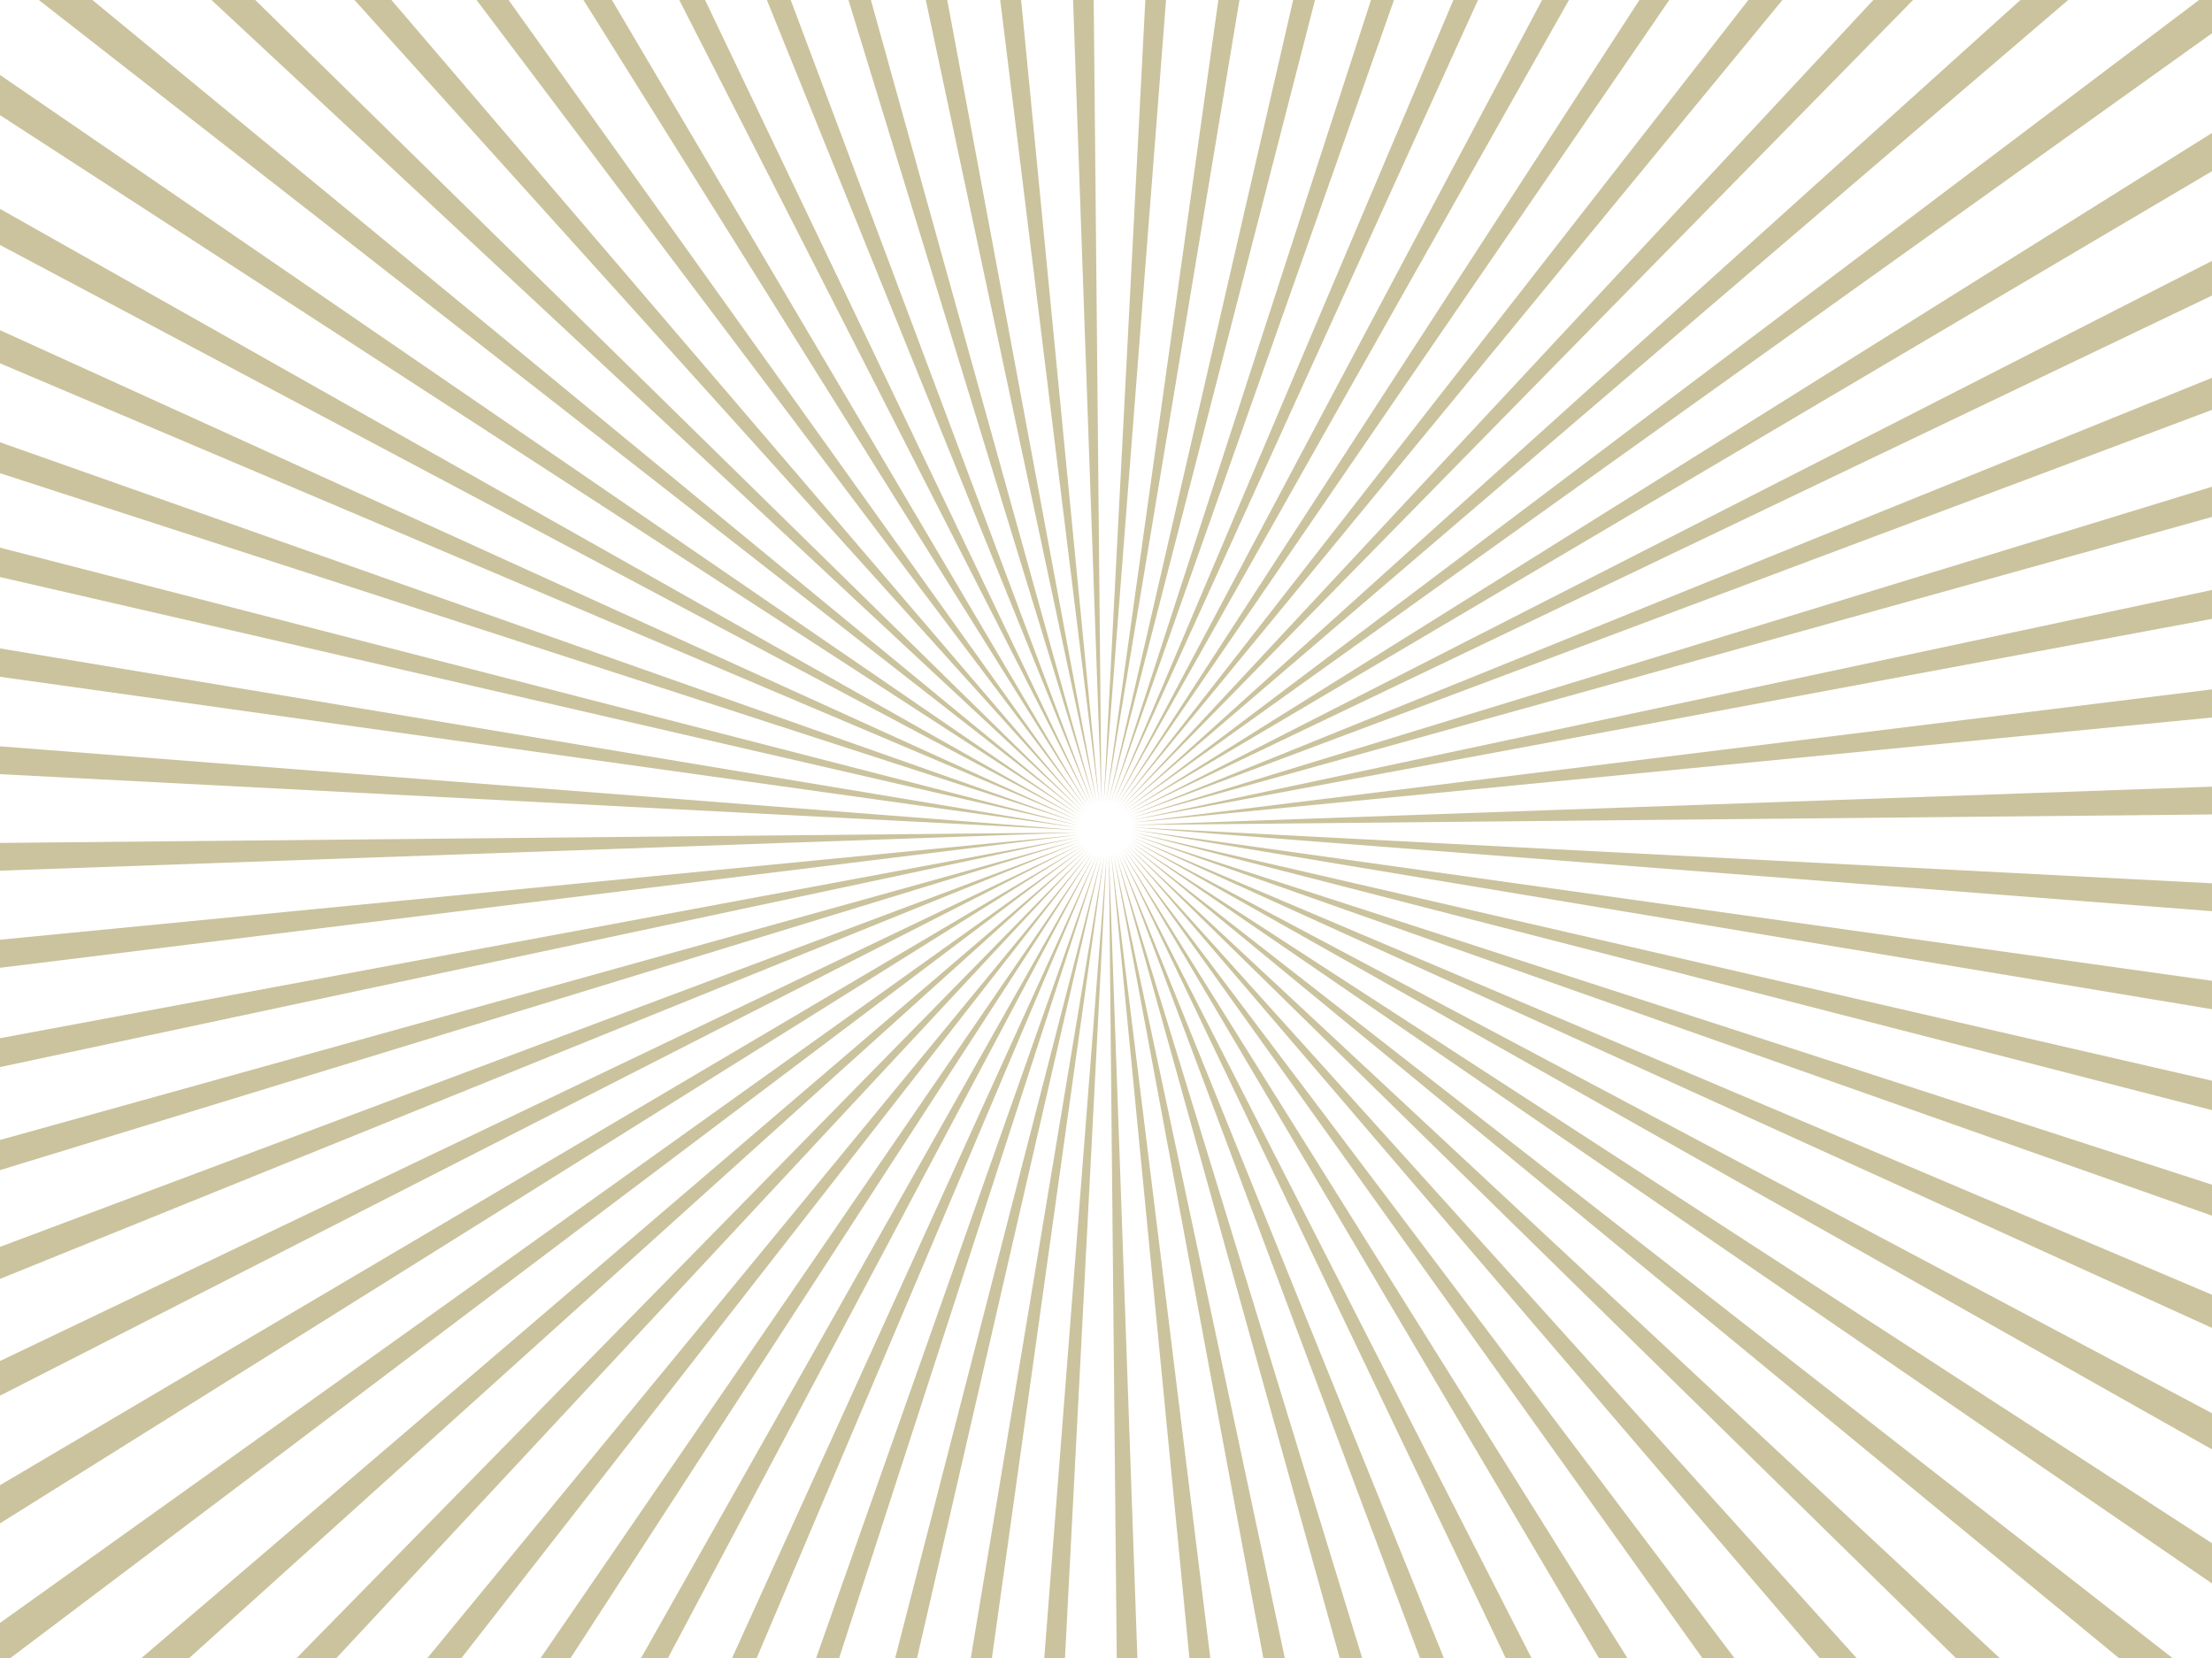 <?xml version="1.0" encoding="utf-8"?>
<!-- Generator: Adobe Illustrator 14.0.0, SVG Export Plug-In . SVG Version: 6.00 Build 43363)  -->
<!DOCTYPE svg PUBLIC "-//W3C//DTD SVG 1.1//EN"
        "http://www.w3.org/Graphics/SVG/1.1/DTD/svg11.dtd">
<svg version="1.1" id="Layer_1" xmlns="http://www.w3.org/2000/svg" xmlns:xlink="http://www.w3.org/1999/xlink" x="0px" y="0px"
	 width="480.24px" height="360px" viewBox="0 0 480.24 360" enable-background="new 0 0 480.24 360" xml:space="preserve">
<g>
	<defs>
		<rect id="SVGID_1_" x="0" width="480.24" height="360"/>
	</defs>
	<clipPath id="SVGID_2_">
		<use xlink:href="#SVGID_1_"  overflow="visible"/>
	</clipPath>
	<g clip-path="url(#SVGID_2_)">
		<polygon fill-rule="evenodd" clip-rule="evenodd" fill="#CBC39D" points="235.885,-162.485 227.225,-162.485 239.133,174.251 		
			"/>
		<polygon fill-rule="evenodd" clip-rule="evenodd" fill="#CBC39D" points="206.057,-160.829 197.428,-160.075 238.643,174.343 		
			"/>
		<polygon fill-rule="evenodd" clip-rule="evenodd" fill="#CBC39D" points="176.485,-156.581 167.955,-155.077 238.158,174.478 		
			"/>
		<polygon fill-rule="evenodd" clip-rule="evenodd" fill="#CBC39D" points="147.396,-149.771 139.029,-147.53 237.689,174.655 		"/>
		<polygon fill-rule="evenodd" clip-rule="evenodd" fill="#CBC39D" points="119.01,-140.452 110.871,-137.489 237.238,174.872 		"/>
		<polygon fill-rule="evenodd" clip-rule="evenodd" fill="#CBC39D" points="91.545,-128.694 83.695,-125.034 236.809,175.126 		"/>
		<polygon fill-rule="evenodd" clip-rule="evenodd" fill="#CBC39D" points="65.209,-114.587 57.708,-110.257 236.4,175.417 		"/>
		<polygon fill-rule="evenodd" clip-rule="evenodd" fill="#CBC39D" points="40.204,-98.239 33.108,-93.271 236.021,175.745 		"/>
		<polygon fill-rule="evenodd" clip-rule="evenodd" fill="#CBC39D" points="16.717,-79.772 10.082,-74.204 235.67,176.103 		"/>
		<polygon fill-rule="evenodd" clip-rule="evenodd" fill="#CBC39D" points="-5.07,-59.329 -11.195,-53.204 235.352,176.489 		"/>
		<polygon fill-rule="evenodd" clip-rule="evenodd" fill="#CBC39D" points="-24.993,-37.065 -30.561,-30.429 235.068,176.903 		"/>
		<polygon fill-rule="evenodd" clip-rule="evenodd" fill="#CBC39D" points="-42.9,-13.149 -47.869,-6.054 234.824,177.341 		"/>
		<polygon fill-rule="evenodd" clip-rule="evenodd" fill="#CBC39D" points="-58.654,12.237 -62.985,19.739 234.617,177.796 		"/>
		<polygon fill-rule="evenodd" clip-rule="evenodd" fill="#CBC39D" points="-72.136,38.899 -75.797,46.751 234.451,178.269 		"/>
		<polygon fill-rule="evenodd" clip-rule="evenodd" fill="#CBC39D" points="-83.243,66.636 -86.205,74.776 234.326,178.755 		"/>
		<polygon fill-rule="evenodd" clip-rule="evenodd" fill="#CBC39D" points="-91.89,95.235 -94.132,103.603 234.244,179.249 		"/>
		<polygon fill-rule="evenodd" clip-rule="evenodd" fill="#CBC39D" points="-98.011,124.478 -99.515,133.009 234.207,179.749 		"/>
		<polygon fill-rule="evenodd" clip-rule="evenodd" fill="#CBC39D" points="-101.561,154.146 -102.316,162.774 234.211,180.249 		
			"/>
		<polygon fill-rule="evenodd" clip-rule="evenodd" fill="#CBC39D" points="-102.511,184.009 -102.51,192.671 234.262,180.747 		"/>
		<polygon fill-rule="evenodd" clip-rule="evenodd" fill="#CBC39D" points="-100.855,213.841 -100.1,222.47 234.354,181.239 		"/>
		<polygon fill-rule="evenodd" clip-rule="evenodd" fill="#CBC39D" points="-96.605,243.415 -95.1,251.946 234.488,181.724 		"/>
		<polygon fill-rule="evenodd" clip-rule="evenodd" fill="#CBC39D" points="-89.793,272.507 -87.55,280.876 234.664,182.19 		"/>
		<polygon fill-rule="evenodd" clip-rule="evenodd" fill="#CBC39D" points="-80.472,300.896 -77.509,309.034 234.881,182.644 		"/>
		<polygon fill-rule="evenodd" clip-rule="evenodd" fill="#CBC39D" points="-68.712,328.362 -65.05,336.214 235.137,183.075 		"/>
		<polygon fill-rule="evenodd" clip-rule="evenodd" fill="#CBC39D" points="-54.603,354.7 -50.271,362.204 235.428,183.481 		"/>
		<polygon fill-rule="evenodd" clip-rule="evenodd" fill="#CBC39D" points="-38.251,379.71 -33.283,386.806 235.756,183.862 		"/>
		<polygon fill-rule="evenodd" clip-rule="evenodd" fill="#CBC39D" points="-19.783,403.198 -14.213,409.833 236.113,184.212 		"/>
		<polygon fill-rule="evenodd" clip-rule="evenodd" fill="#CBC39D" points="0.663,424.987 6.79,431.112 236.5,184.53 		"/>
		<polygon fill-rule="evenodd" clip-rule="evenodd" fill="#CBC39D" points="22.931,444.911 29.568,450.479 236.914,184.813 		"/>
		<polygon fill-rule="evenodd" clip-rule="evenodd" fill="#CBC39D" points="46.85,462.819 53.948,467.788 237.352,185.06 		"/>
		<polygon fill-rule="evenodd" clip-rule="evenodd" fill="#CBC39D" points="72.24,478.573 79.743,482.905 237.809,185.265 		"/>
		<polygon fill-rule="evenodd" clip-rule="evenodd" fill="#CBC39D" points="98.905,492.058 106.758,495.718 238.279,185.433 		"/>
		<polygon fill-rule="evenodd" clip-rule="evenodd" fill="#CBC39D" points="126.645,503.163 134.787,506.126 238.766,185.556 		"/>
		<polygon fill-rule="evenodd" clip-rule="evenodd" fill="#CBC39D" points="155.248,511.812 163.617,514.052 239.26,185.638 		"/>
		<polygon fill-rule="evenodd" clip-rule="evenodd" fill="#CBC39D" points="184.496,517.933 193.028,519.437 239.76,185.675 		"/>
		<polygon fill-rule="evenodd" clip-rule="evenodd" fill="#CBC39D" points="222.797,522.235 240.262,185.671 214.166,521.479 		"/>
		<polygon fill-rule="evenodd" clip-rule="evenodd" fill="#CBC39D" points="244.031,522.431 252.695,522.429 240.758,185.622 		"/>
		<polygon fill-rule="evenodd" clip-rule="evenodd" fill="#CBC39D" points="273.867,520.772 282.498,520.017 241.252,185.528 		"/>
		<polygon fill-rule="evenodd" clip-rule="evenodd" fill="#CBC39D" points="303.445,516.521 311.977,515.017 241.734,185.394 		"/>
		<polygon fill-rule="evenodd" clip-rule="evenodd" fill="#CBC39D" points="332.541,509.708 340.908,507.464 242.203,185.218 		"/>
		<polygon fill-rule="evenodd" clip-rule="evenodd" fill="#CBC39D" points="360.932,500.384 369.072,497.421 242.654,185.001 		"/>
		<polygon fill-rule="evenodd" clip-rule="evenodd" fill="#CBC39D" points="388.4,488.622 396.252,484.96 243.086,184.745 		"/>
		<polygon fill-rule="evenodd" clip-rule="evenodd" fill="#CBC39D" points="414.742,474.511 422.244,470.177 243.492,184.452 		"/>
		<polygon fill-rule="evenodd" clip-rule="evenodd" fill="#CBC39D" points="439.752,458.157 446.848,453.187 243.873,184.126 		"/>
		<polygon fill-rule="evenodd" clip-rule="evenodd" fill="#CBC39D" points="463.242,439.685 469.879,434.114 244.223,183.769 		"/>
		<polygon fill-rule="evenodd" clip-rule="evenodd" fill="#CBC39D" points="485.033,419.235 491.158,413.108 244.541,183.382 		"/>
		<polygon fill-rule="evenodd" clip-rule="evenodd" fill="#CBC39D" points="504.959,396.966 510.527,390.327 244.824,182.968 		"/>
		<polygon fill-rule="evenodd" clip-rule="evenodd" fill="#CBC39D" points="522.867,373.042 527.836,365.944 245.07,182.53 		"/>
		<polygon fill-rule="evenodd" clip-rule="evenodd" fill="#CBC39D" points="538.623,347.649 542.955,340.146 245.277,182.075 		"/>
		<polygon fill-rule="evenodd" clip-rule="evenodd" fill="#CBC39D" points="552.107,320.981 555.768,313.128 245.443,181.603 		"/>
		<polygon fill-rule="evenodd" clip-rule="evenodd" fill="#CBC39D" points="563.213,293.237 566.176,285.095 245.566,181.116 		"/>
		<polygon fill-rule="evenodd" clip-rule="evenodd" fill="#CBC39D" points="571.861,264.632 574.102,256.263 245.648,180.622 		"/>
		<polygon fill-rule="evenodd" clip-rule="evenodd" fill="#CBC39D" points="577.982,235.38 579.484,226.849 245.688,180.122 		"/>
		<polygon fill-rule="evenodd" clip-rule="evenodd" fill="#CBC39D" points="581.529,205.708 582.283,197.075 245.682,179.62 		"/>
		<polygon fill-rule="evenodd" clip-rule="evenodd" fill="#CBC39D" points="582.479,175.837 582.477,167.173 245.633,179.122 		"/>
		<polygon fill-rule="evenodd" clip-rule="evenodd" fill="#CBC39D" points="580.82,145.999 580.064,137.366 245.541,178.63 		"/>
		<polygon fill-rule="evenodd" clip-rule="evenodd" fill="#CBC39D" points="576.566,116.417 575.061,107.886 245.404,178.147 		"/>
		<polygon fill-rule="evenodd" clip-rule="evenodd" fill="#CBC39D" points="569.752,87.319 567.508,78.95 245.229,177.679 		"/>
		<polygon fill-rule="evenodd" clip-rule="evenodd" fill="#CBC39D" points="560.426,58.927 557.461,50.784 245.012,177.226 		"/>
		<polygon fill-rule="evenodd" clip-rule="evenodd" fill="#CBC39D" points="548.662,31.454 544.998,23.601 244.756,176.796 		"/>
		<polygon fill-rule="evenodd" clip-rule="evenodd" fill="#CBC39D" points="534.547,5.11 530.215,-2.392 244.465,176.388 		"/>
		<polygon fill-rule="evenodd" clip-rule="evenodd" fill="#CBC39D" points="518.191,-19.901 513.221,-26.999 244.137,176.009 		"/>
		<polygon fill-rule="evenodd" clip-rule="evenodd" fill="#CBC39D" points="499.717,-43.394 494.145,-50.03 243.779,175.657 		"/>
		<polygon fill-rule="evenodd" clip-rule="evenodd" fill="#CBC39D" points="479.264,-65.187 473.137,-71.313 243.393,175.339 		"/>
		<polygon fill-rule="evenodd" clip-rule="evenodd" fill="#CBC39D" points="456.99,-85.112 450.352,-90.683 242.979,175.056 		"/>
		<polygon fill-rule="evenodd" clip-rule="evenodd" fill="#CBC39D" points="433.064,-103.024 425.965,-107.993 242.543,174.812 		
			"/>
		<polygon fill-rule="evenodd" clip-rule="evenodd" fill="#CBC39D" points="407.668,-118.78 400.164,-123.112 242.086,174.603 		"/>
		<polygon fill-rule="evenodd" clip-rule="evenodd" fill="#CBC39D" points="380.996,-132.263 373.143,-135.925 241.613,174.438 		
			"/>
		<polygon fill-rule="evenodd" clip-rule="evenodd" fill="#CBC39D" points="353.25,-143.37 345.105,-146.333 241.127,174.313 		"/>
		<polygon fill-rule="evenodd" clip-rule="evenodd" fill="#CBC39D" points="316.27,-154.259 240.633,174.231 324.641,-152.019 		"/>
		<polygon fill-rule="evenodd" clip-rule="evenodd" fill="#CBC39D" points="295.387,-158.138 286.852,-159.642 240.133,174.194 		
			"/>
		<polygon fill-rule="evenodd" clip-rule="evenodd" fill="#CBC39D" points="257.076,-162.44 239.631,174.2 265.709,-161.687 		"/>
	</g>
</g>
</svg>
